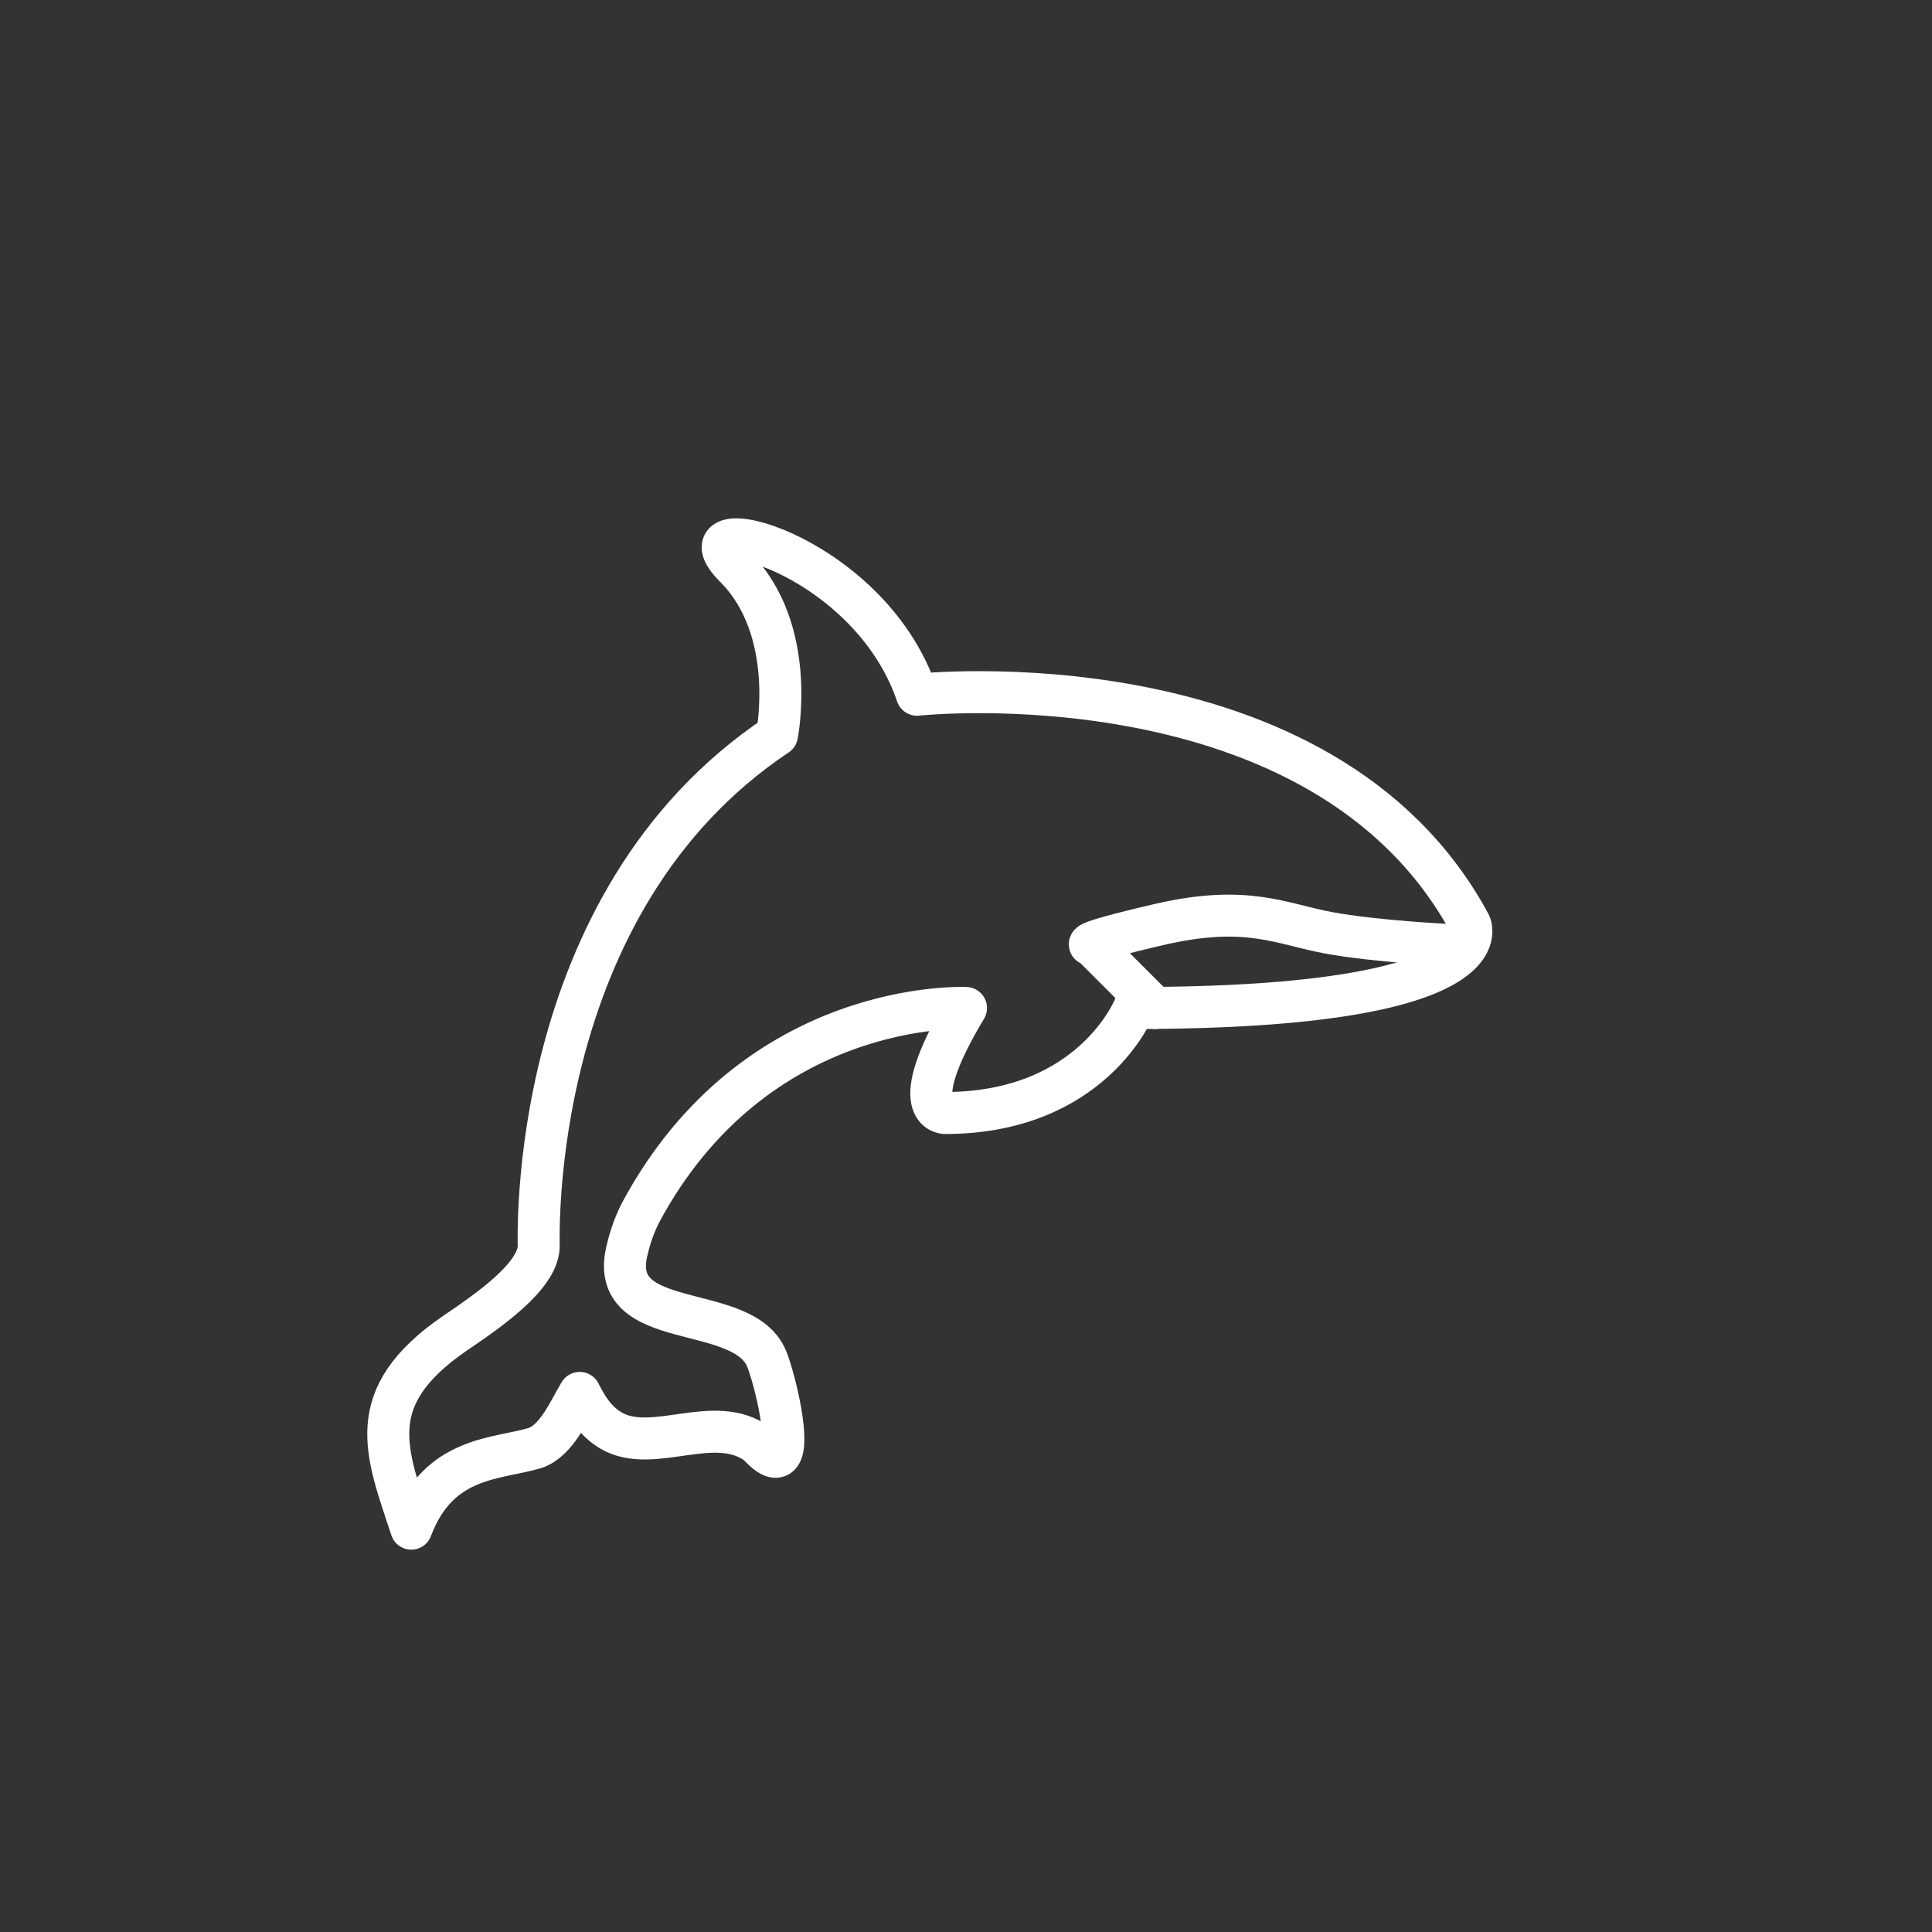 <svg id="emoji" viewBox="-10 -10 92 92" version="1.1" xmlns="http://www.w3.org/2000/svg">
  <rect x="-10" y="-10" width="92" height="92" fill="#333333" stroke="none"/>
  <g id="line" fill="none" stroke="#ffffff" stroke-linecap="round" stroke-linejoin="round" stroke-miterlimit="10" stroke-width="2">
    <path d="m59 35s-3.5-0.167-5.75-0.583c-2.25-0.417-3.879-1.364-8.064-0.39-4.186 0.973-3.186 0.973-3.186 0.973l3 3"/>
    <path d="m27 25s1-5-2-8 6.333-0.833 8.667 6.083c0 0 19.333-2.083 26.333 10.917 0 0 2 4-16 4 0 0-2 5-9 5 0 0-2 0 1-5 0 0-10-0.5-15.5 9.75-0.295 0.579-0.504 1.204-0.628 1.736-1.048 4.047 5.548 2.433 6.649 5.253 0.403 1.032 1.154 4.168 0.564 4.587-0.039 0.028-0.085 0.044-0.137 0.047-0.191 0.009-0.471-0.167-0.863-0.599-2.06-1.534-4.998 0.511-6.987-0.653-0.8-0.468-1.202-1.224-1.492-1.792-0.461 0.739-1.075 2.268-2.124 2.622-1.836 0.551-4.589 0.375-5.897 3.842-1.192-3.637-2.383-6.231 2.059-9.292 1.56-1.057 3.95-2.688 4.008-4.125 0.013-0.227-0.646-16.38 11.347-24.376z"/>
  </g>
</svg>
